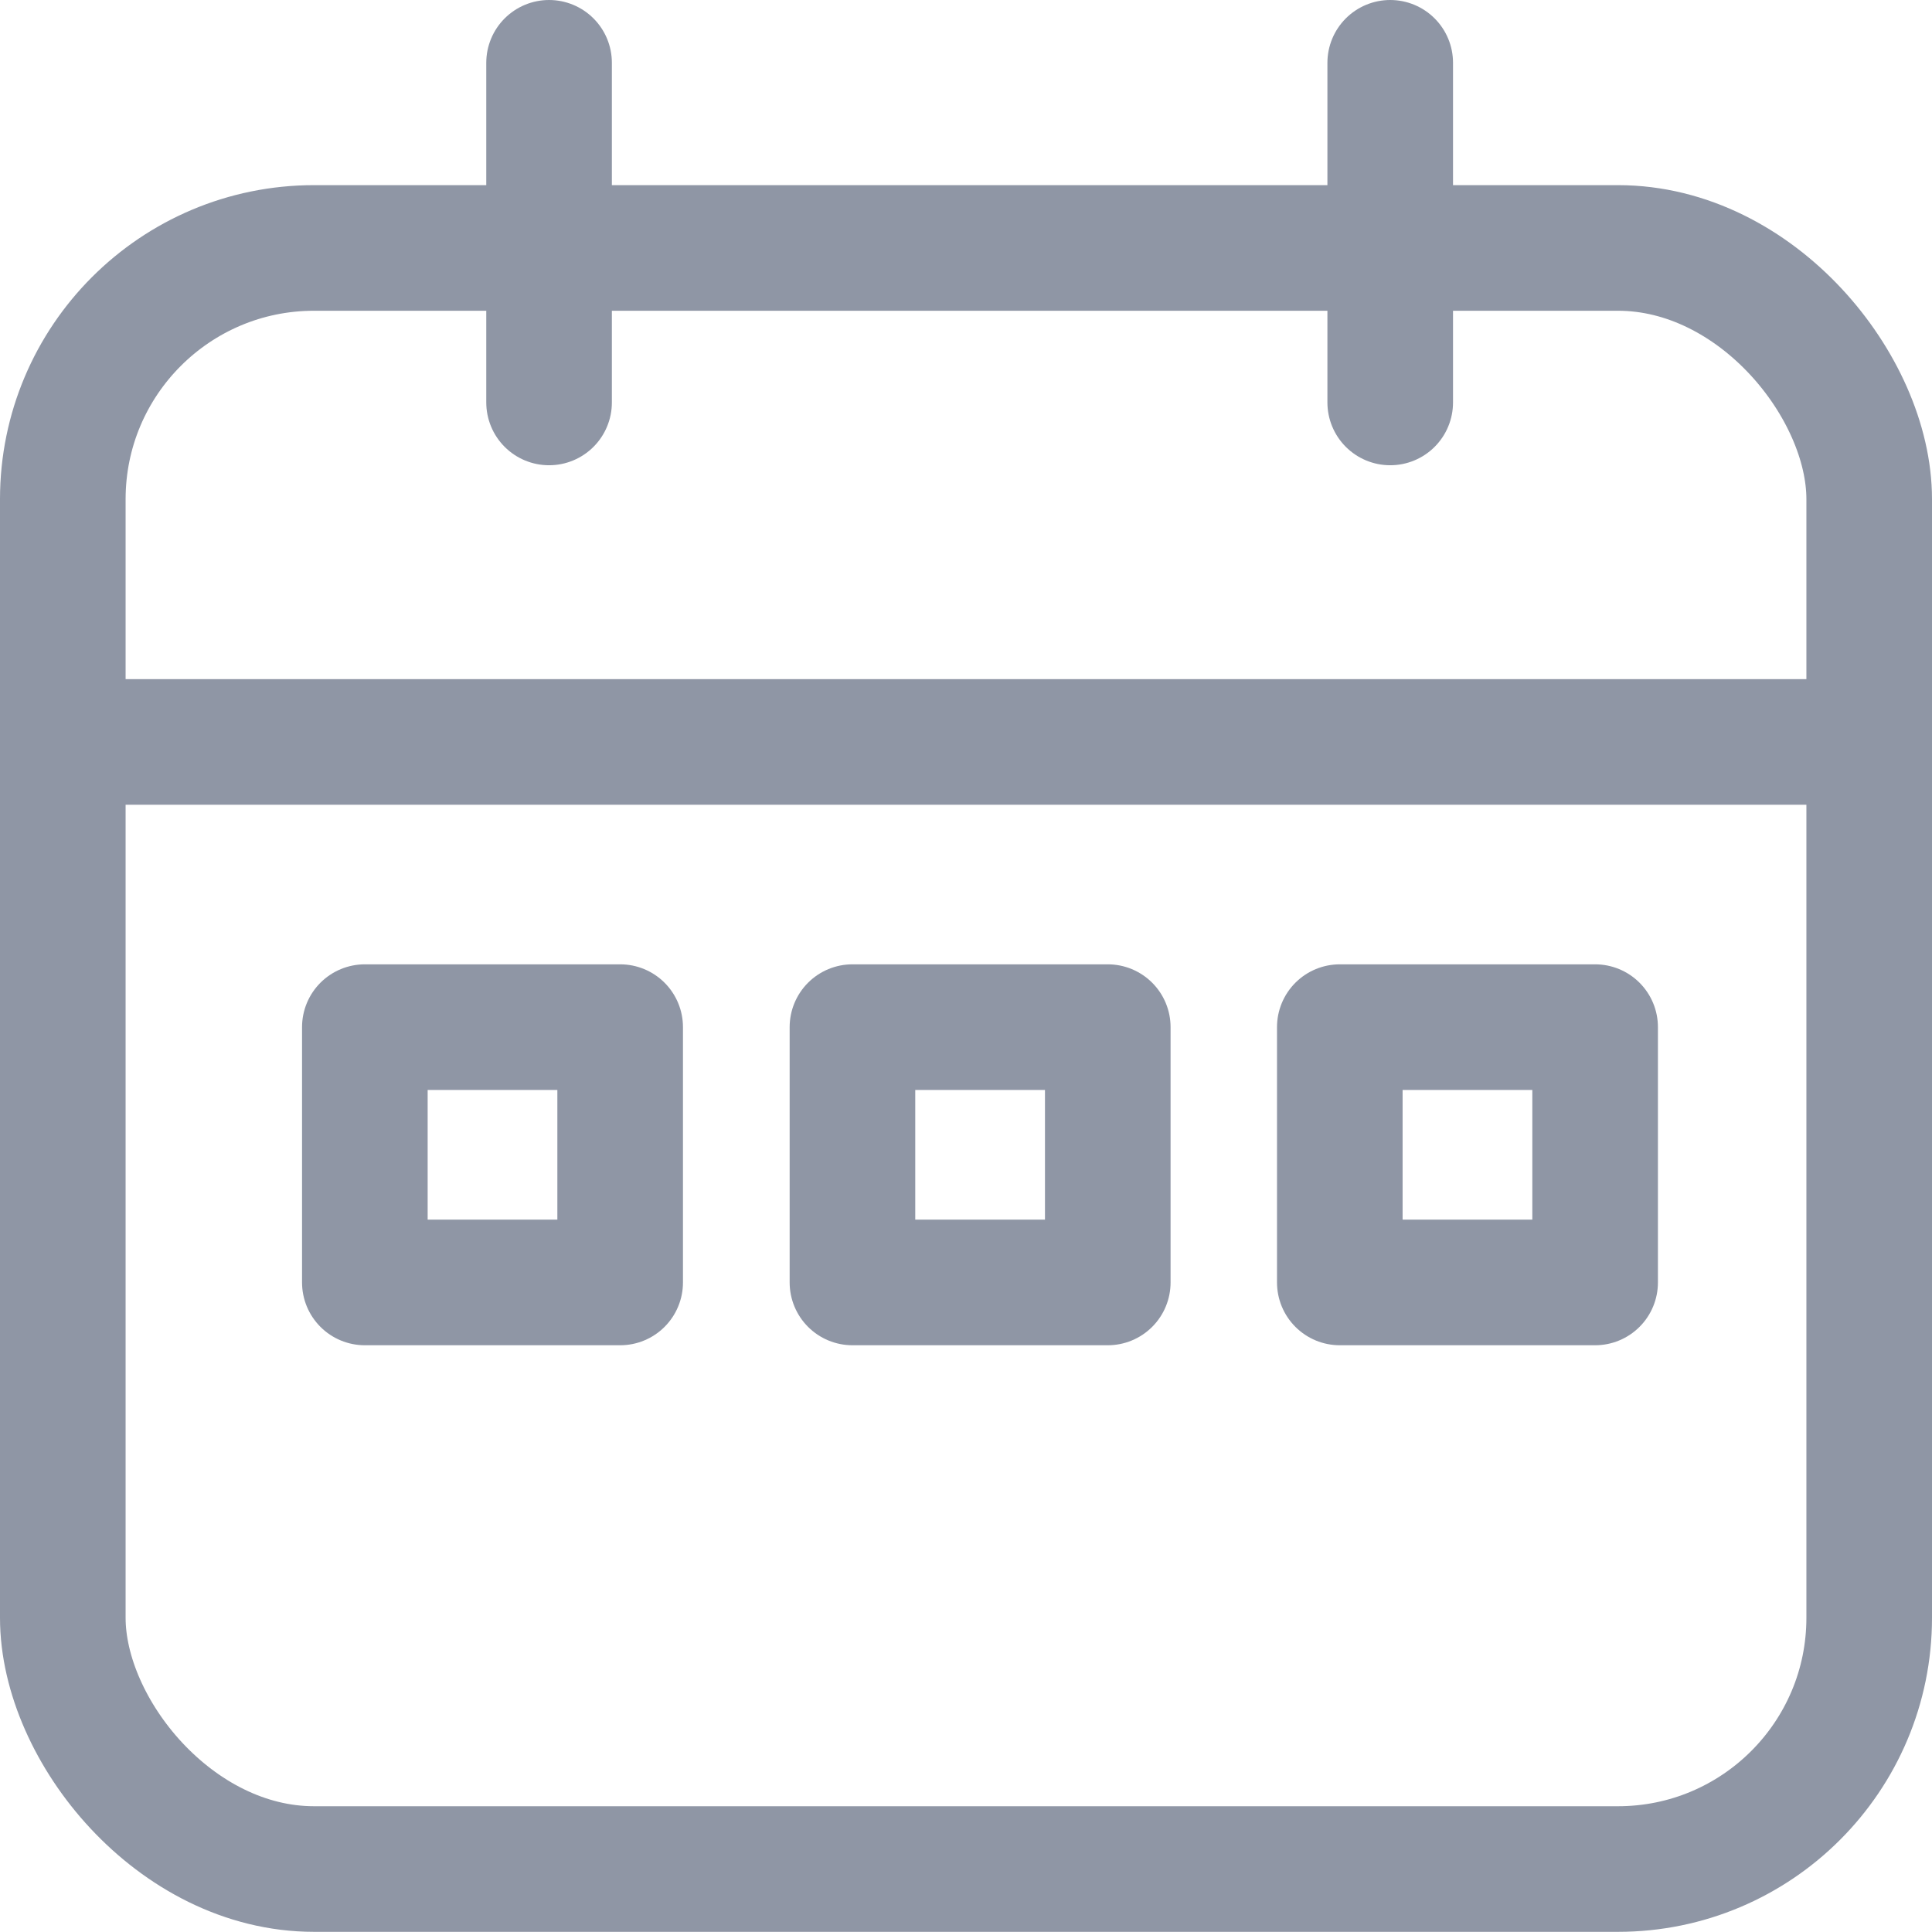 <svg xmlns="http://www.w3.org/2000/svg" width="23.072" height="23.07" viewBox="0 0 23.072 23.07">
  <g id="icon_calendar-gray" transform="translate(0.75 0.75)">
    <rect id="Rectangle_2845" data-name="Rectangle 2845" width="21.572" height="19.359" rx="3" transform="translate(0 2.211)" fill="none" stroke="#8f96a5" stroke-linecap="round" stroke-linejoin="round" stroke-width="1.5"/>
    <line id="Line_209" data-name="Line 209" y2="4.056" transform="translate(5.807)" fill="none" stroke="#8f96a5" stroke-linecap="round" stroke-linejoin="round" stroke-width="1.5"/>
    <line id="Line_210" data-name="Line 210" y2="4.056" transform="translate(15.852)" fill="none" stroke="#8f96a5" stroke-linecap="round" stroke-linejoin="round" stroke-width="1.5"/>
    <line id="Line_211" data-name="Line 211" x2="21.08" transform="translate(0 8.11)" fill="none" stroke="#8f96a5" stroke-linecap="round" stroke-linejoin="round" stroke-width="1.5"/>
    <rect id="Rectangle_2846" data-name="Rectangle 2846" width="3.049" height="3.049" transform="translate(3.607 11.516)" fill="none" stroke="#8f96a5" stroke-linecap="round" stroke-linejoin="round" stroke-width="1.5"/>
    <rect id="Rectangle_2847" data-name="Rectangle 2847" width="3.049" height="3.049" transform="translate(9.43 11.516)" fill="none" stroke="#8f96a5" stroke-linecap="round" stroke-linejoin="round" stroke-width="1.5"/>
    <rect id="Rectangle_2848" data-name="Rectangle 2848" width="3.049" height="3.049" transform="translate(15.25 11.516)" fill="none" stroke="#8f96a5" stroke-linecap="round" stroke-linejoin="round" stroke-width="1.5"/>
  </g>
</svg>
